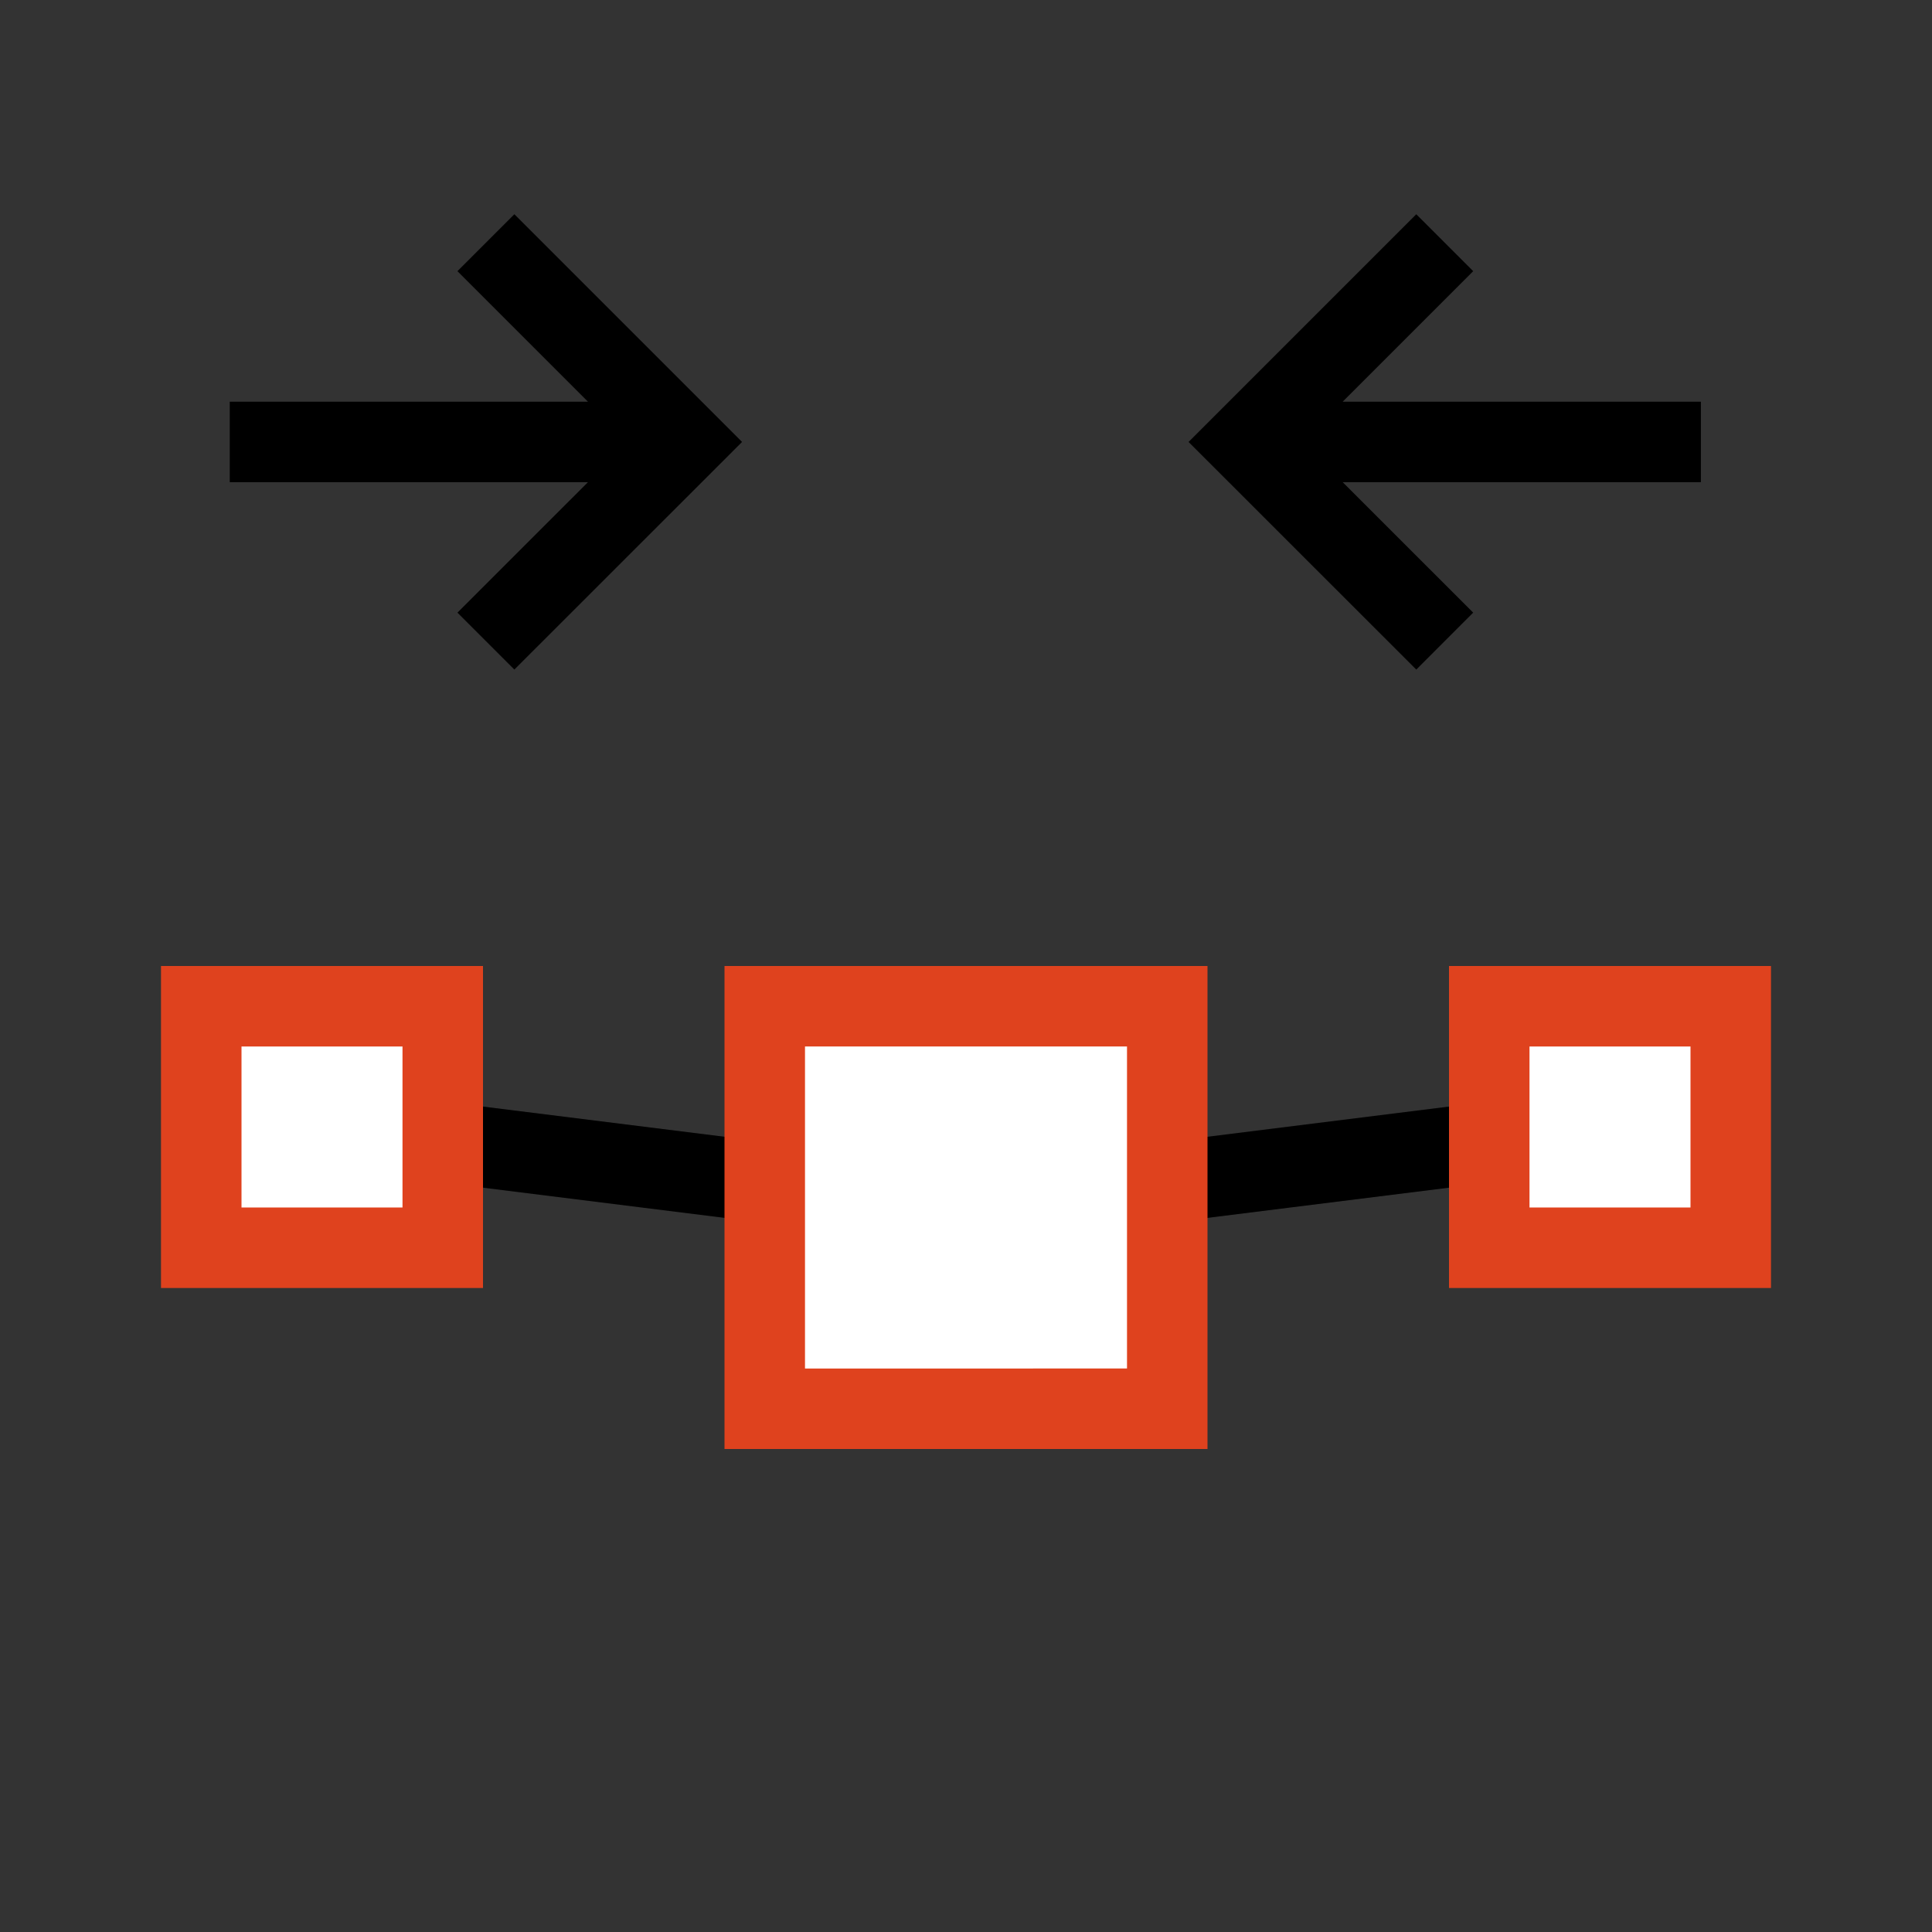 <?xml version="1.0" encoding="UTF-8" standalone="no"?>
<svg
   xmlns:dc="http://purl.org/dc/elements/1.1/"
   xmlns:cc="http://creativecommons.org/ns#"
   xmlns:rdf="http://www.w3.org/1999/02/22-rdf-syntax-ns#"
   xmlns:svg="http://www.w3.org/2000/svg"
   xmlns="http://www.w3.org/2000/svg"
   xmlns:sodipodi="http://sodipodi.sourceforge.net/DTD/sodipodi-0.dtd"
   xmlns:inkscape="http://www.inkscape.org/namespaces/inkscape"
   inkscape:version="1.0 (4035a4fb49, 2020-05-01)"
   sodipodi:docname="combineway1.svg"
   id="svg6"
   height="24px"
   width="24px"
   version="1.1">
  <rect width="100%" height="100%" fill="#333333" stroke="none"/>
  <defs
     id="defs10" />
  <sodipodi:namedview
     inkscape:document-rotation="0"
     inkscape:current-layer="svg6"
     inkscape:window-maximized="1"
     inkscape:window-y="-8"
     inkscape:window-x="-8"
     inkscape:cy="8.1550867"
     inkscape:cx="13.644388"
     inkscape:zoom="24.459196"
     showgrid="true"
     id="namedview8"
     inkscape:window-height="987"
     inkscape:window-width="1680"
     inkscape:pageshadow="2"
     inkscape:pageopacity="0"
     guidetolerance="10"
     gridtolerance="10"
     objecttolerance="10"
     borderopacity="1"
     bordercolor="#666666"
     pagecolor="#ffffff">
    <inkscape:grid
       id="grid822"
       type="xygrid" />
  </sodipodi:namedview>
  <path
     style="fill:none"
     sodipodi:nodetypes="ccc"
     id="path2"
     stroke="#000000"
     d="m 4,14 8,1 8,-1" />
  <path
     sodipodi:nodetypes="ccccc"
     id="path4"
     fill="#ffffff"
     stroke="#df421e"
     d="m 2.5,12.5 h 3 v 3 h -3 z" />
  <path
     d="m 18.5,12.5 h 3 v 3 h -3 z"
     stroke="#df421e"
     fill="#ffffff"
     id="path4-3"
     sodipodi:nodetypes="ccccc" />
  <path
     style="stroke-width:1"
     d="M 9.5,12.5 H 14.5 v 5 H 9.5 Z"
     stroke="#df421e"
     fill="#ffffff"
     id="path4-33"
     sodipodi:nodetypes="ccccc" />
  <path
     sodipodi:nodetypes="ccccc"
     style="fill:none;stroke:#000000"
     inkscape:connector-curvature="0"
     id="path2-6"
     d="M 21.129,5.49 H 15.472 M 17.947,7.964 15.472,5.49 17.947,3.015" />
  <path
     sodipodi:nodetypes="ccccc"
     style="fill:none;stroke:#000000"
     inkscape:connector-curvature="0"
     id="path2-6-2"
     d="M 2.854,5.49 H 8.511 M 6.036,7.964 8.511,5.49 6.036,3.015" />
</svg>
